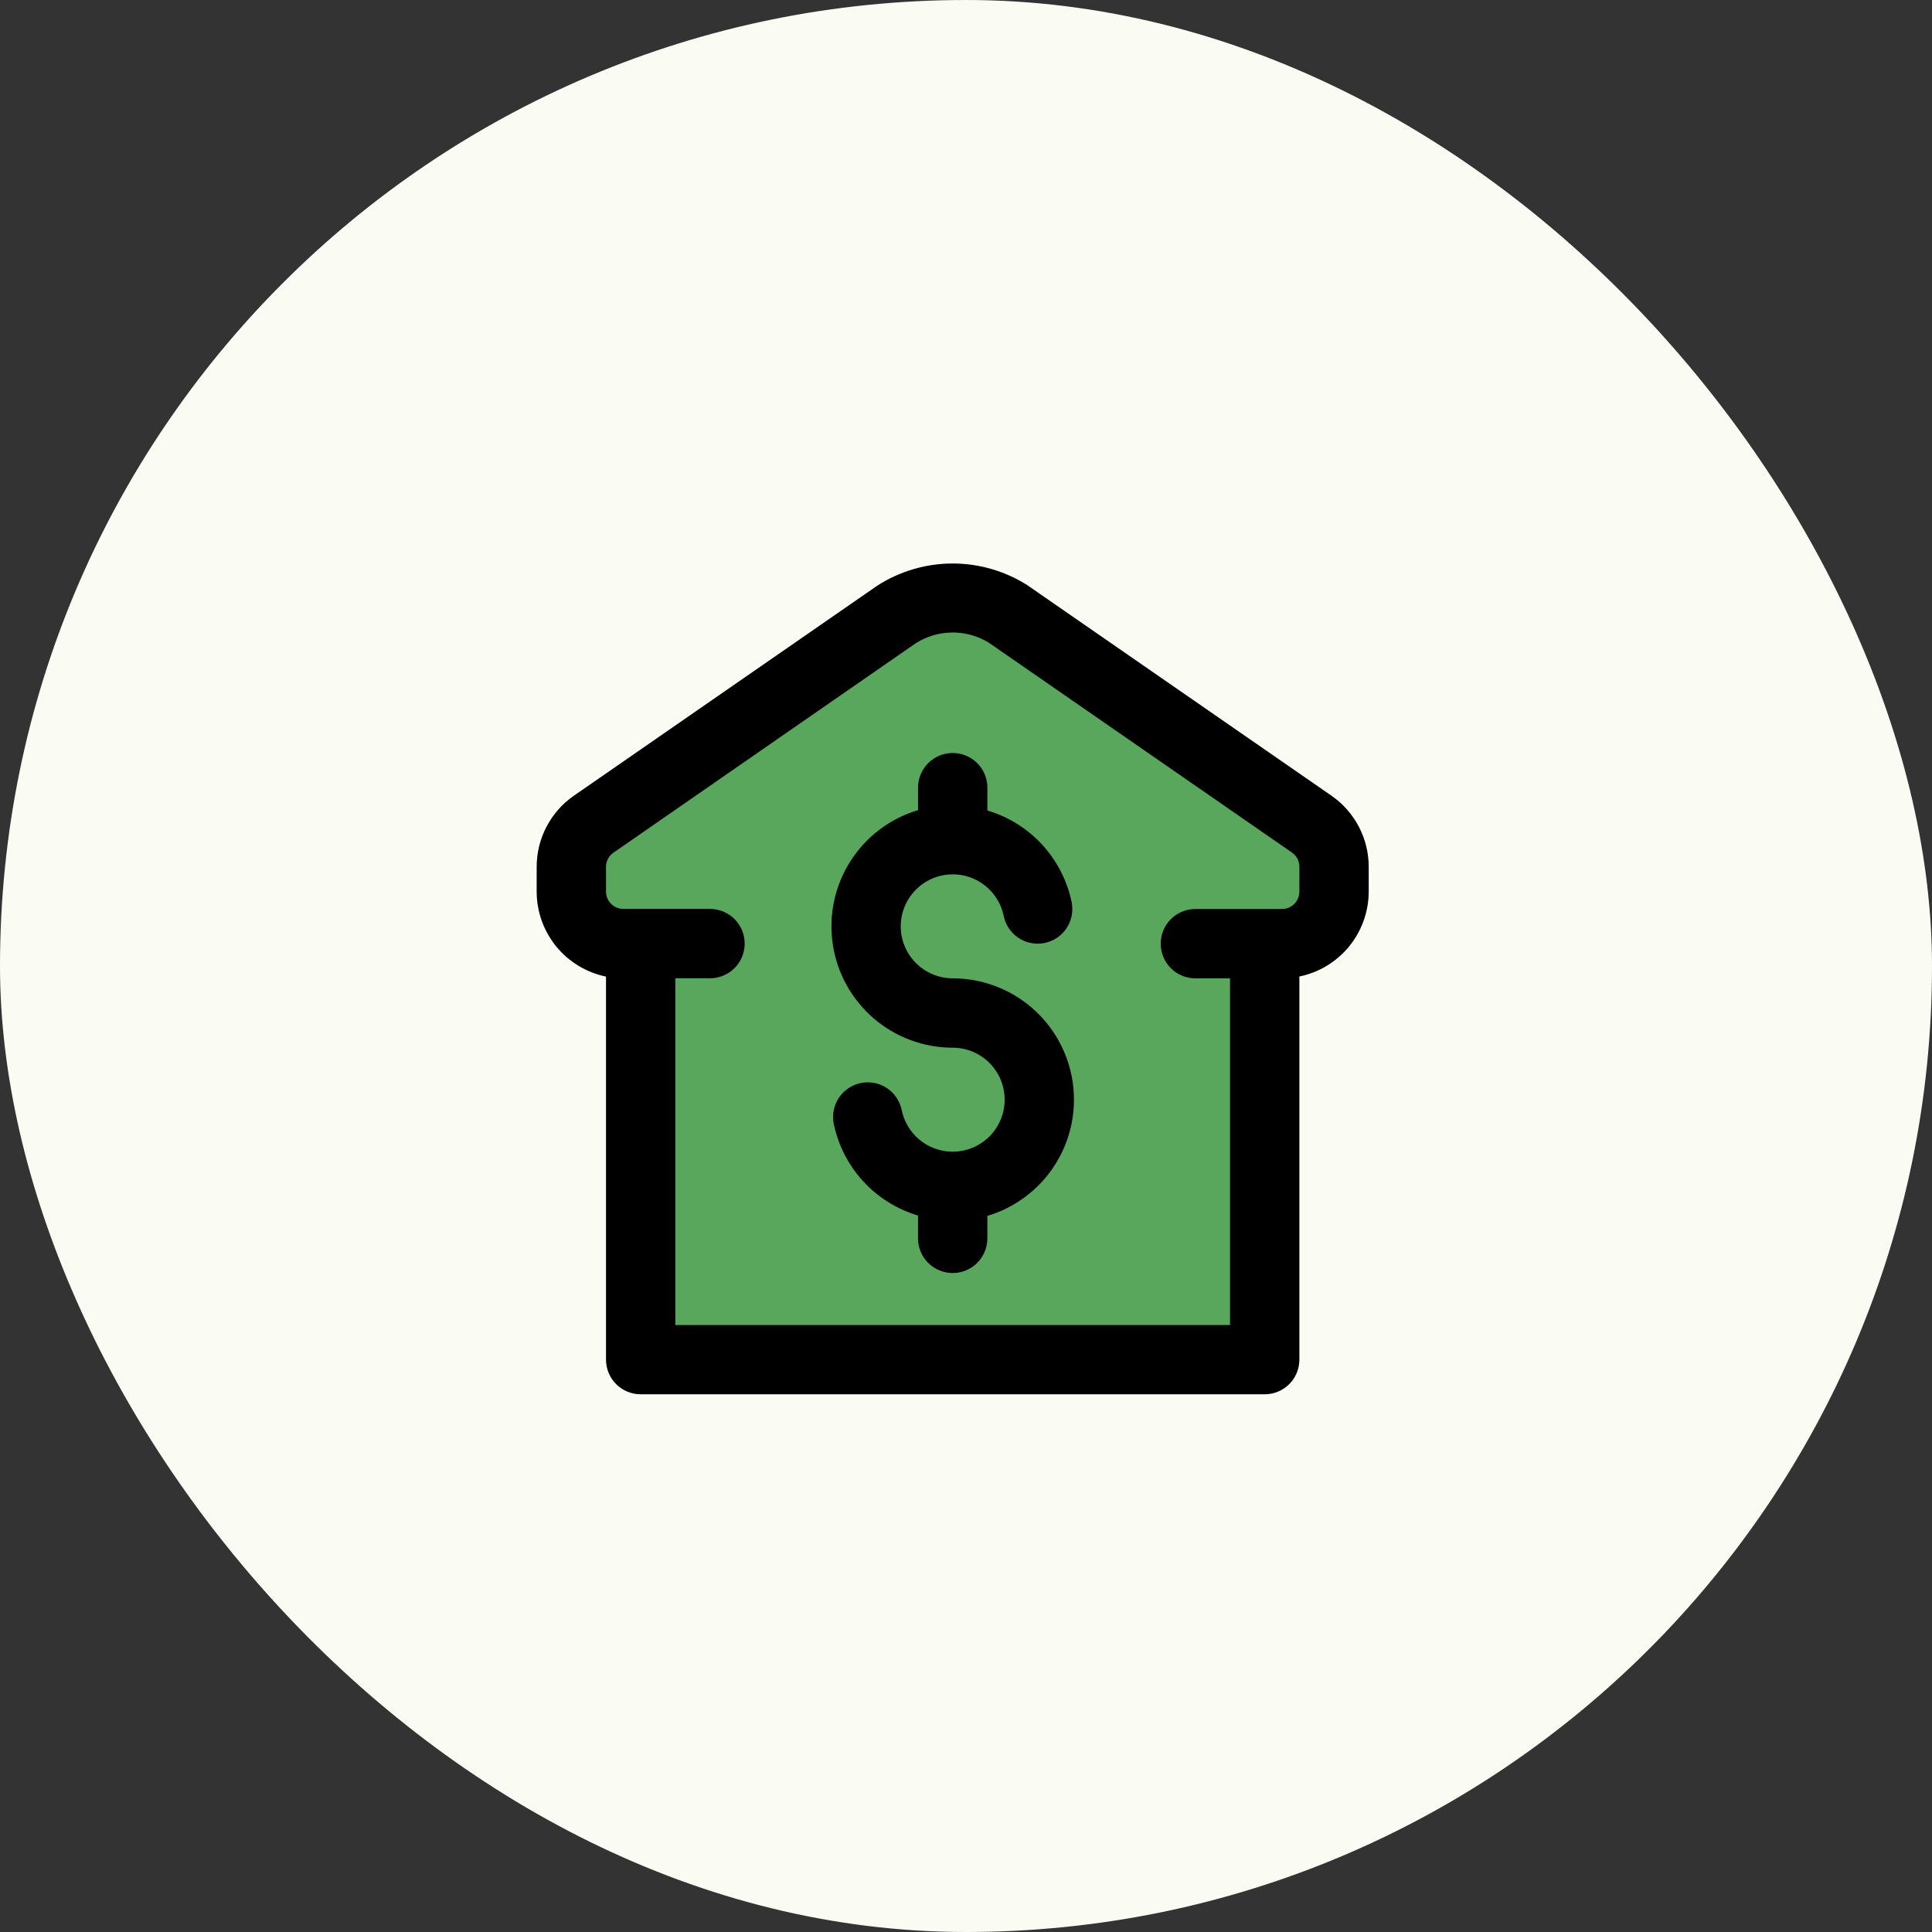 <svg width="72" height="72" viewBox="0 0 72 72" fill="none" xmlns="http://www.w3.org/2000/svg">
<rect x="0" y="0" width="72" height="72" fill="#333333" stroke="none"/>
<rect width="72" height="72" rx="36" fill="#FAFCF4"/>
<g clip-path="url(#clip0)">
<path d="M47.132 35.166V50.666H23.876V35.166H23.23C22.975 35.166 22.723 35.117 22.488 35.019C22.253 34.922 22.039 34.779 21.859 34.599C21.679 34.419 21.536 34.205 21.439 33.97C21.341 33.735 21.292 33.483 21.292 33.228V32.304C21.292 31.991 21.368 31.684 21.513 31.407C21.658 31.13 21.868 30.893 22.125 30.715L33.425 22.892C34.047 22.497 34.768 22.286 35.505 22.286C36.242 22.286 36.963 22.497 37.585 22.892L48.885 30.715C49.142 30.893 49.352 31.13 49.497 31.407C49.642 31.684 49.718 31.991 49.718 32.304V33.228C49.718 33.483 49.669 33.735 49.571 33.97C49.474 34.205 49.331 34.419 49.151 34.599C48.971 34.779 48.757 34.922 48.522 35.019C48.287 35.117 48.035 35.166 47.78 35.166H47.132Z" fill="#58A75D"/>
<path d="M49.618 29.652L38.278 21.803C37.441 21.274 36.469 20.995 35.479 21C34.489 21.005 33.52 21.293 32.688 21.83L21.388 29.653C20.959 29.95 20.609 30.346 20.368 30.808C20.126 31.269 20 31.783 20 32.304V33.23C20.001 33.974 20.259 34.695 20.729 35.272C21.2 35.848 21.855 36.245 22.584 36.395V50.669C22.584 51.012 22.72 51.34 22.962 51.583C23.205 51.825 23.533 51.961 23.876 51.961H47.132C47.475 51.961 47.803 51.825 48.046 51.583C48.288 51.34 48.424 51.012 48.424 50.669V36.392C49.153 36.242 49.807 35.846 50.278 35.27C50.748 34.694 51.006 33.974 51.008 33.23V32.306C51.008 31.784 50.882 31.27 50.64 30.808C50.398 30.346 50.047 29.949 49.618 29.652ZM48.424 33.23C48.424 33.401 48.356 33.565 48.234 33.687C48.113 33.808 47.949 33.876 47.778 33.876H44.548C44.205 33.876 43.877 34.012 43.634 34.254C43.392 34.497 43.256 34.825 43.256 35.168C43.256 35.511 43.392 35.839 43.634 36.082C43.877 36.324 44.205 36.46 44.548 36.46H45.84V49.38H25.168V36.457H26.46C26.803 36.457 27.131 36.321 27.374 36.079C27.616 35.836 27.752 35.508 27.752 35.165C27.752 34.822 27.616 34.494 27.374 34.251C27.131 34.009 26.803 33.873 26.46 33.873H23.23C23.059 33.873 22.895 33.805 22.773 33.684C22.652 33.562 22.584 33.398 22.584 33.227V32.303C22.584 32.199 22.609 32.097 22.658 32.006C22.706 31.914 22.776 31.836 22.861 31.777L34.119 23.977C34.526 23.716 34.997 23.576 35.48 23.571C35.963 23.566 36.437 23.698 36.849 23.95L48.149 31.773C48.234 31.832 48.303 31.91 48.352 32.002C48.4 32.094 48.425 32.196 48.425 32.299L48.424 33.23Z" fill="black"/>
<path d="M35.504 36.46C35.137 36.46 34.779 36.355 34.469 36.159C34.159 35.963 33.911 35.683 33.754 35.352C33.597 35.021 33.538 34.652 33.582 34.288C33.626 33.924 33.772 33.581 34.004 33.297C34.236 33.013 34.544 32.8 34.891 32.684C35.239 32.568 35.612 32.553 35.968 32.64C36.324 32.727 36.648 32.914 36.902 33.178C37.156 33.442 37.33 33.773 37.404 34.132C37.438 34.298 37.504 34.456 37.598 34.597C37.693 34.738 37.814 34.859 37.956 34.953C38.097 35.047 38.255 35.112 38.422 35.144C38.588 35.177 38.76 35.177 38.926 35.143C39.092 35.109 39.25 35.044 39.391 34.949C39.532 34.854 39.653 34.733 39.747 34.591C39.841 34.45 39.906 34.292 39.938 34.125C39.971 33.959 39.971 33.787 39.937 33.621C39.771 32.821 39.392 32.081 38.839 31.479C38.286 30.878 37.58 30.437 36.797 30.205V29.354C36.797 29.011 36.661 28.683 36.419 28.44C36.176 28.198 35.848 28.062 35.505 28.062C35.162 28.062 34.834 28.198 34.591 28.44C34.349 28.683 34.213 29.011 34.213 29.354V30.191C33.173 30.502 32.279 31.176 31.695 32.092C31.111 33.007 30.876 34.102 31.033 35.176C31.19 36.25 31.728 37.232 32.549 37.942C33.37 38.653 34.419 39.044 35.505 39.044C35.871 39.044 36.23 39.149 36.54 39.345C36.85 39.541 37.097 39.821 37.255 40.152C37.411 40.483 37.471 40.852 37.427 41.216C37.383 41.58 37.236 41.923 37.005 42.207C36.773 42.491 36.465 42.704 36.118 42.82C35.77 42.936 35.397 42.952 35.041 42.864C34.685 42.777 34.361 42.59 34.107 42.326C33.853 42.062 33.679 41.731 33.605 41.372C33.571 41.206 33.505 41.048 33.411 40.907C33.316 40.766 33.195 40.645 33.053 40.551C32.912 40.457 32.754 40.392 32.587 40.36C32.421 40.327 32.249 40.328 32.083 40.361C31.917 40.395 31.759 40.461 31.618 40.555C31.477 40.65 31.356 40.771 31.262 40.913C31.168 41.054 31.103 41.212 31.071 41.379C31.038 41.545 31.038 41.717 31.072 41.883C31.238 42.683 31.617 43.423 32.17 44.025C32.723 44.626 33.429 45.067 34.212 45.299V46.15C34.212 46.493 34.348 46.821 34.59 47.064C34.833 47.306 35.161 47.442 35.504 47.442C35.847 47.442 36.175 47.306 36.417 47.064C36.66 46.821 36.796 46.493 36.796 46.15V45.313C37.836 45.002 38.73 44.328 39.314 43.413C39.898 42.497 40.133 41.402 39.976 40.328C39.819 39.254 39.281 38.272 38.46 37.562C37.639 36.851 36.59 36.46 35.504 36.46Z" fill="black"/>
</g>
<defs>
<clipPath id="clip0">
<rect width="31.008" height="30.962" fill="white" transform="translate(20 21)"/>
</clipPath>
</defs>
</svg>
